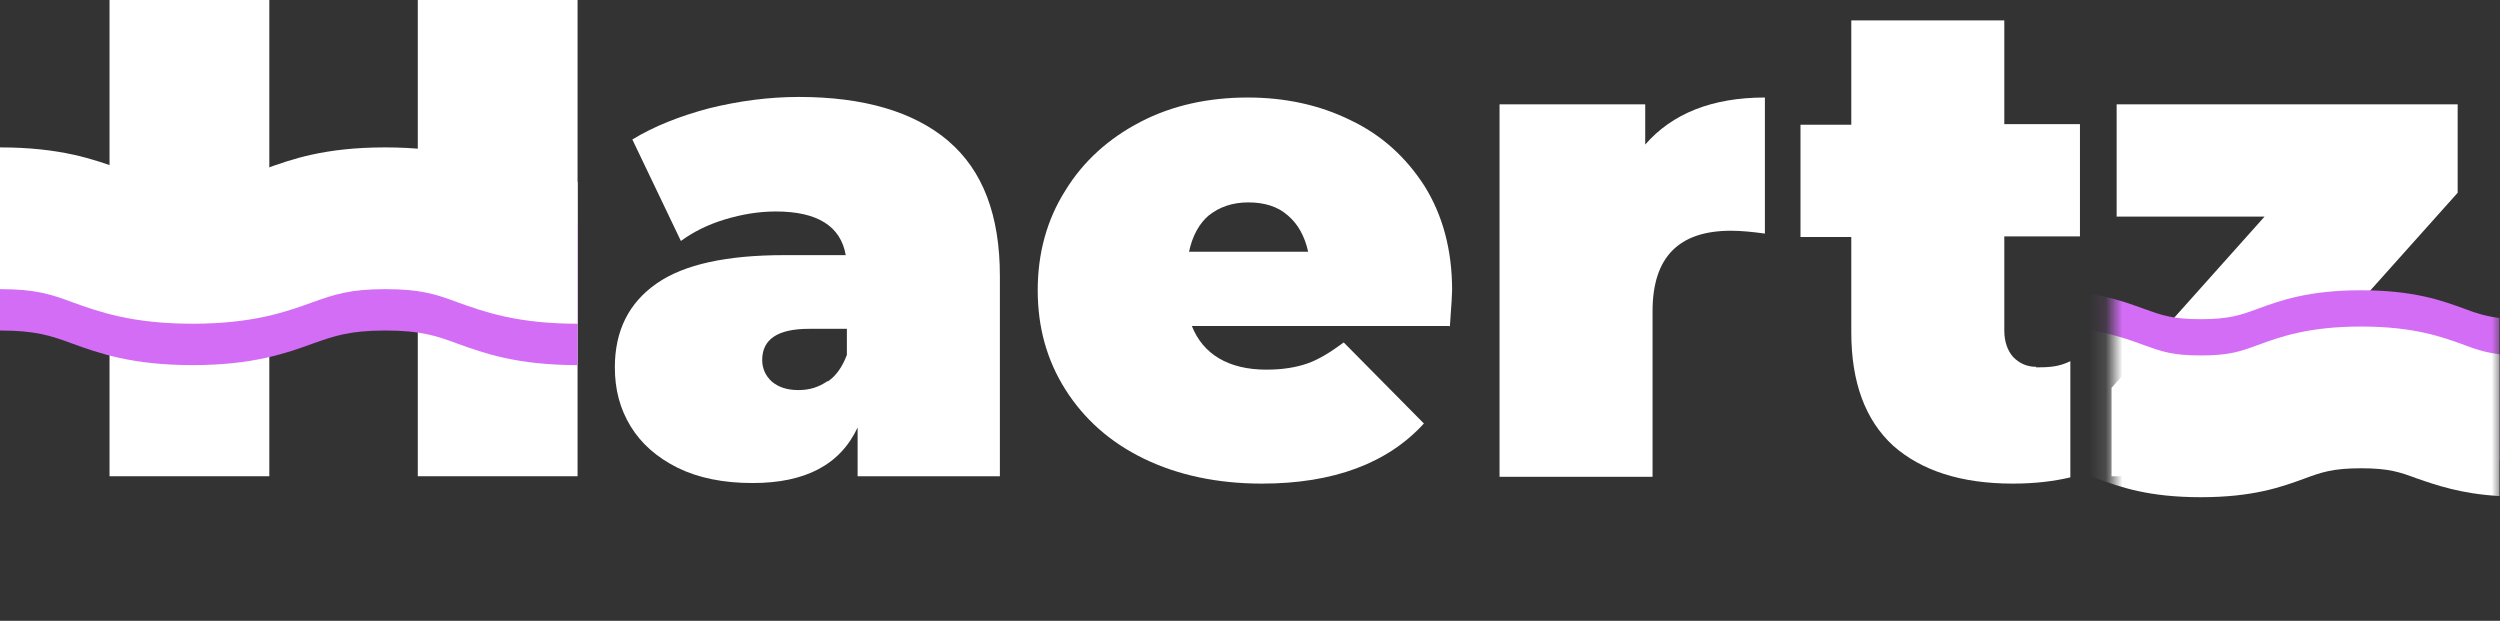 <svg width="149" height="37" viewBox="0 0 149 37" fill="none" xmlns="http://www.w3.org/2000/svg">
<rect x="0" y="0" width="149" height="37" fill="#333333" stroke="none"/>
<g clip-path="url(#clip0_932_5030)">
<path d="M24.9 0V10.069V17.909V28.384H34.423V0H24.9Z" fill="white"/>
<path d="M6.528 0V10.069V17.909V28.384H16.051V0H6.528Z" fill="white"/>
<path d="M56.531 8.414C58.584 10.171 59.593 12.84 59.593 16.456V28.384H51.114V25.478C50.071 27.708 47.984 28.789 44.855 28.789C43.105 28.789 41.625 28.485 40.38 27.877C39.168 27.269 38.226 26.458 37.587 25.41C36.947 24.363 36.645 23.214 36.645 21.896C36.645 19.7 37.486 18.044 39.135 16.895C40.783 15.746 43.341 15.206 46.739 15.206H50.407C50.104 13.482 48.725 12.604 46.235 12.604C45.225 12.604 44.216 12.773 43.206 13.077C42.197 13.381 41.322 13.82 40.581 14.361L37.688 8.313C38.966 7.535 40.481 6.927 42.264 6.454C44.047 6.015 45.831 5.778 47.614 5.778C51.484 5.778 54.445 6.657 56.498 8.38L56.531 8.414ZM49.33 22.741C49.835 22.403 50.205 21.862 50.474 21.153V19.598H48.22C46.369 19.598 45.427 20.207 45.427 21.457C45.427 21.964 45.629 22.403 45.999 22.741C46.403 23.079 46.908 23.248 47.581 23.248C48.254 23.248 48.792 23.079 49.33 22.707V22.741Z" fill="white"/>
<path d="M86.378 19.429H71.034C71.371 20.274 71.909 20.916 72.649 21.355C73.389 21.794 74.332 22.031 75.476 22.031C76.451 22.031 77.259 21.895 77.932 21.659C78.605 21.422 79.312 20.983 80.086 20.409L84.864 25.241C82.71 27.606 79.48 28.823 75.207 28.823C72.548 28.823 70.193 28.316 68.174 27.336C66.155 26.356 64.607 24.97 63.496 23.213C62.386 21.456 61.848 19.497 61.848 17.3C61.848 15.104 62.386 13.11 63.496 11.353C64.573 9.596 66.088 8.244 67.972 7.264C69.856 6.285 72.01 5.812 74.365 5.812C76.586 5.812 78.639 6.251 80.49 7.163C82.34 8.042 83.787 9.359 84.898 11.083C85.974 12.806 86.546 14.867 86.546 17.3C86.546 17.435 86.513 18.145 86.412 19.463L86.378 19.429ZM72.077 12.806C71.471 13.313 71.068 14.056 70.866 15.002H77.966C77.764 14.09 77.36 13.347 76.754 12.84C76.149 12.299 75.341 12.063 74.399 12.063C73.457 12.063 72.683 12.333 72.043 12.84L72.077 12.806Z" fill="white"/>
<path d="M105.188 5.812V13.921C104.448 13.82 103.775 13.752 103.169 13.752C100.04 13.752 98.492 15.34 98.492 18.55V28.417H89.373V6.217H98.055V8.616C99.67 6.758 102.059 5.812 105.188 5.812Z" fill="white"/>
<path d="M121.374 21.863C120.802 21.863 120.365 21.66 119.994 21.288C119.658 20.916 119.456 20.376 119.456 19.7V14.091H123.965V7.4H119.456V1.217H110.337V7.434H107.309V14.125H110.337V19.801C110.337 22.809 111.178 25.039 112.827 26.559C114.51 28.046 116.865 28.823 119.961 28.823C121.273 28.823 122.384 28.688 123.393 28.451V21.525C122.72 21.863 122.114 21.896 121.34 21.896L121.374 21.863Z" fill="white"/>
<path d="M125.85 28.384V23.113L134.969 12.908H126.152V6.218H146.477V11.489L131.368 28.384" fill="white"/>
<path d="M34.423 21.761C30.823 21.761 28.838 21.051 27.256 20.477C25.977 20.004 25.069 19.699 22.949 19.699C20.829 19.699 19.887 20.037 18.642 20.477C17.06 21.051 15.075 21.761 11.475 21.761C7.874 21.761 5.889 21.051 4.307 20.477C3.028 20.004 2.12 19.699 0 19.699V11.252C3.6 11.252 5.586 11.961 7.167 12.536C8.446 13.009 9.355 13.313 11.475 13.313C13.594 13.313 14.537 12.975 15.782 12.536C17.363 11.961 19.349 11.252 22.949 11.252C26.549 11.252 28.535 11.961 30.116 12.536C31.395 13.009 32.303 13.313 34.423 13.313V21.761Z" fill="#D36DF5"/>
<path d="M34.423 19.294C30.823 19.294 28.838 18.584 27.256 18.01C25.977 17.537 25.069 17.233 22.949 17.233C20.829 17.233 19.887 17.57 18.642 18.01C17.06 18.584 15.075 19.294 11.475 19.294C7.874 19.294 5.889 18.584 4.307 18.01C3.028 17.537 2.12 17.233 0 17.233V8.785C3.6 8.785 5.586 9.495 7.167 10.069C8.446 10.542 9.355 10.846 11.475 10.846C13.594 10.846 14.537 10.508 15.782 10.069C17.363 9.495 19.349 8.785 22.949 8.785C26.549 8.785 28.535 9.495 30.116 10.069C31.395 10.542 32.303 10.846 34.423 10.846V19.294Z" fill="white"/>
<mask id="mask0_932_5030" style="mask-type:luminance" maskUnits="userSpaceOnUse" x="125" y="7" width="24" height="30">
<path d="M125.883 37H149V7.67L125.883 7.67V37Z" fill="white"/>
</mask>
<g mask="url(#mask0_932_5030)">
<path d="M149 18.956C148.192 18.854 147.62 18.685 146.914 18.415C145.534 17.908 143.852 17.3 140.722 17.3C137.593 17.3 135.91 17.908 134.531 18.415C133.521 18.787 132.848 19.023 131.166 19.023C129.483 19.023 128.844 18.787 127.801 18.415C126.421 17.908 124.739 17.3 121.609 17.3V25.747C123.258 25.747 123.931 25.984 124.974 26.355C126.354 26.862 128.036 27.471 131.166 27.471C134.295 27.471 135.978 26.862 137.357 26.355C138.367 25.984 139.04 25.747 140.722 25.747C142.405 25.747 143.044 25.984 144.054 26.355C145.231 26.761 146.678 27.268 148.966 27.403V18.956H149Z" fill="#D36DF5"/>
<path d="M149 21.118C148.192 21.016 147.62 20.847 146.914 20.577C145.534 20.07 143.852 19.462 140.722 19.462C137.593 19.462 135.91 20.07 134.531 20.577C133.521 20.949 132.848 21.185 131.166 21.185C129.483 21.185 128.844 20.949 127.801 20.577C126.421 20.07 124.739 19.462 121.609 19.462V27.909C123.258 27.909 123.931 28.146 124.974 28.518C126.354 29.024 128.036 29.633 131.166 29.633C134.295 29.633 135.978 29.024 137.357 28.518C138.367 28.146 139.04 27.909 140.722 27.909C142.405 27.909 143.044 28.146 144.054 28.518C145.231 28.923 146.678 29.43 148.966 29.565V21.118H149Z" fill="white"/>
</g>
</g>
<defs>
<clipPath id="clip0_932_5030">
<rect width="149" height="37" fill="white"/>
</clipPath>
</defs>
</svg>
